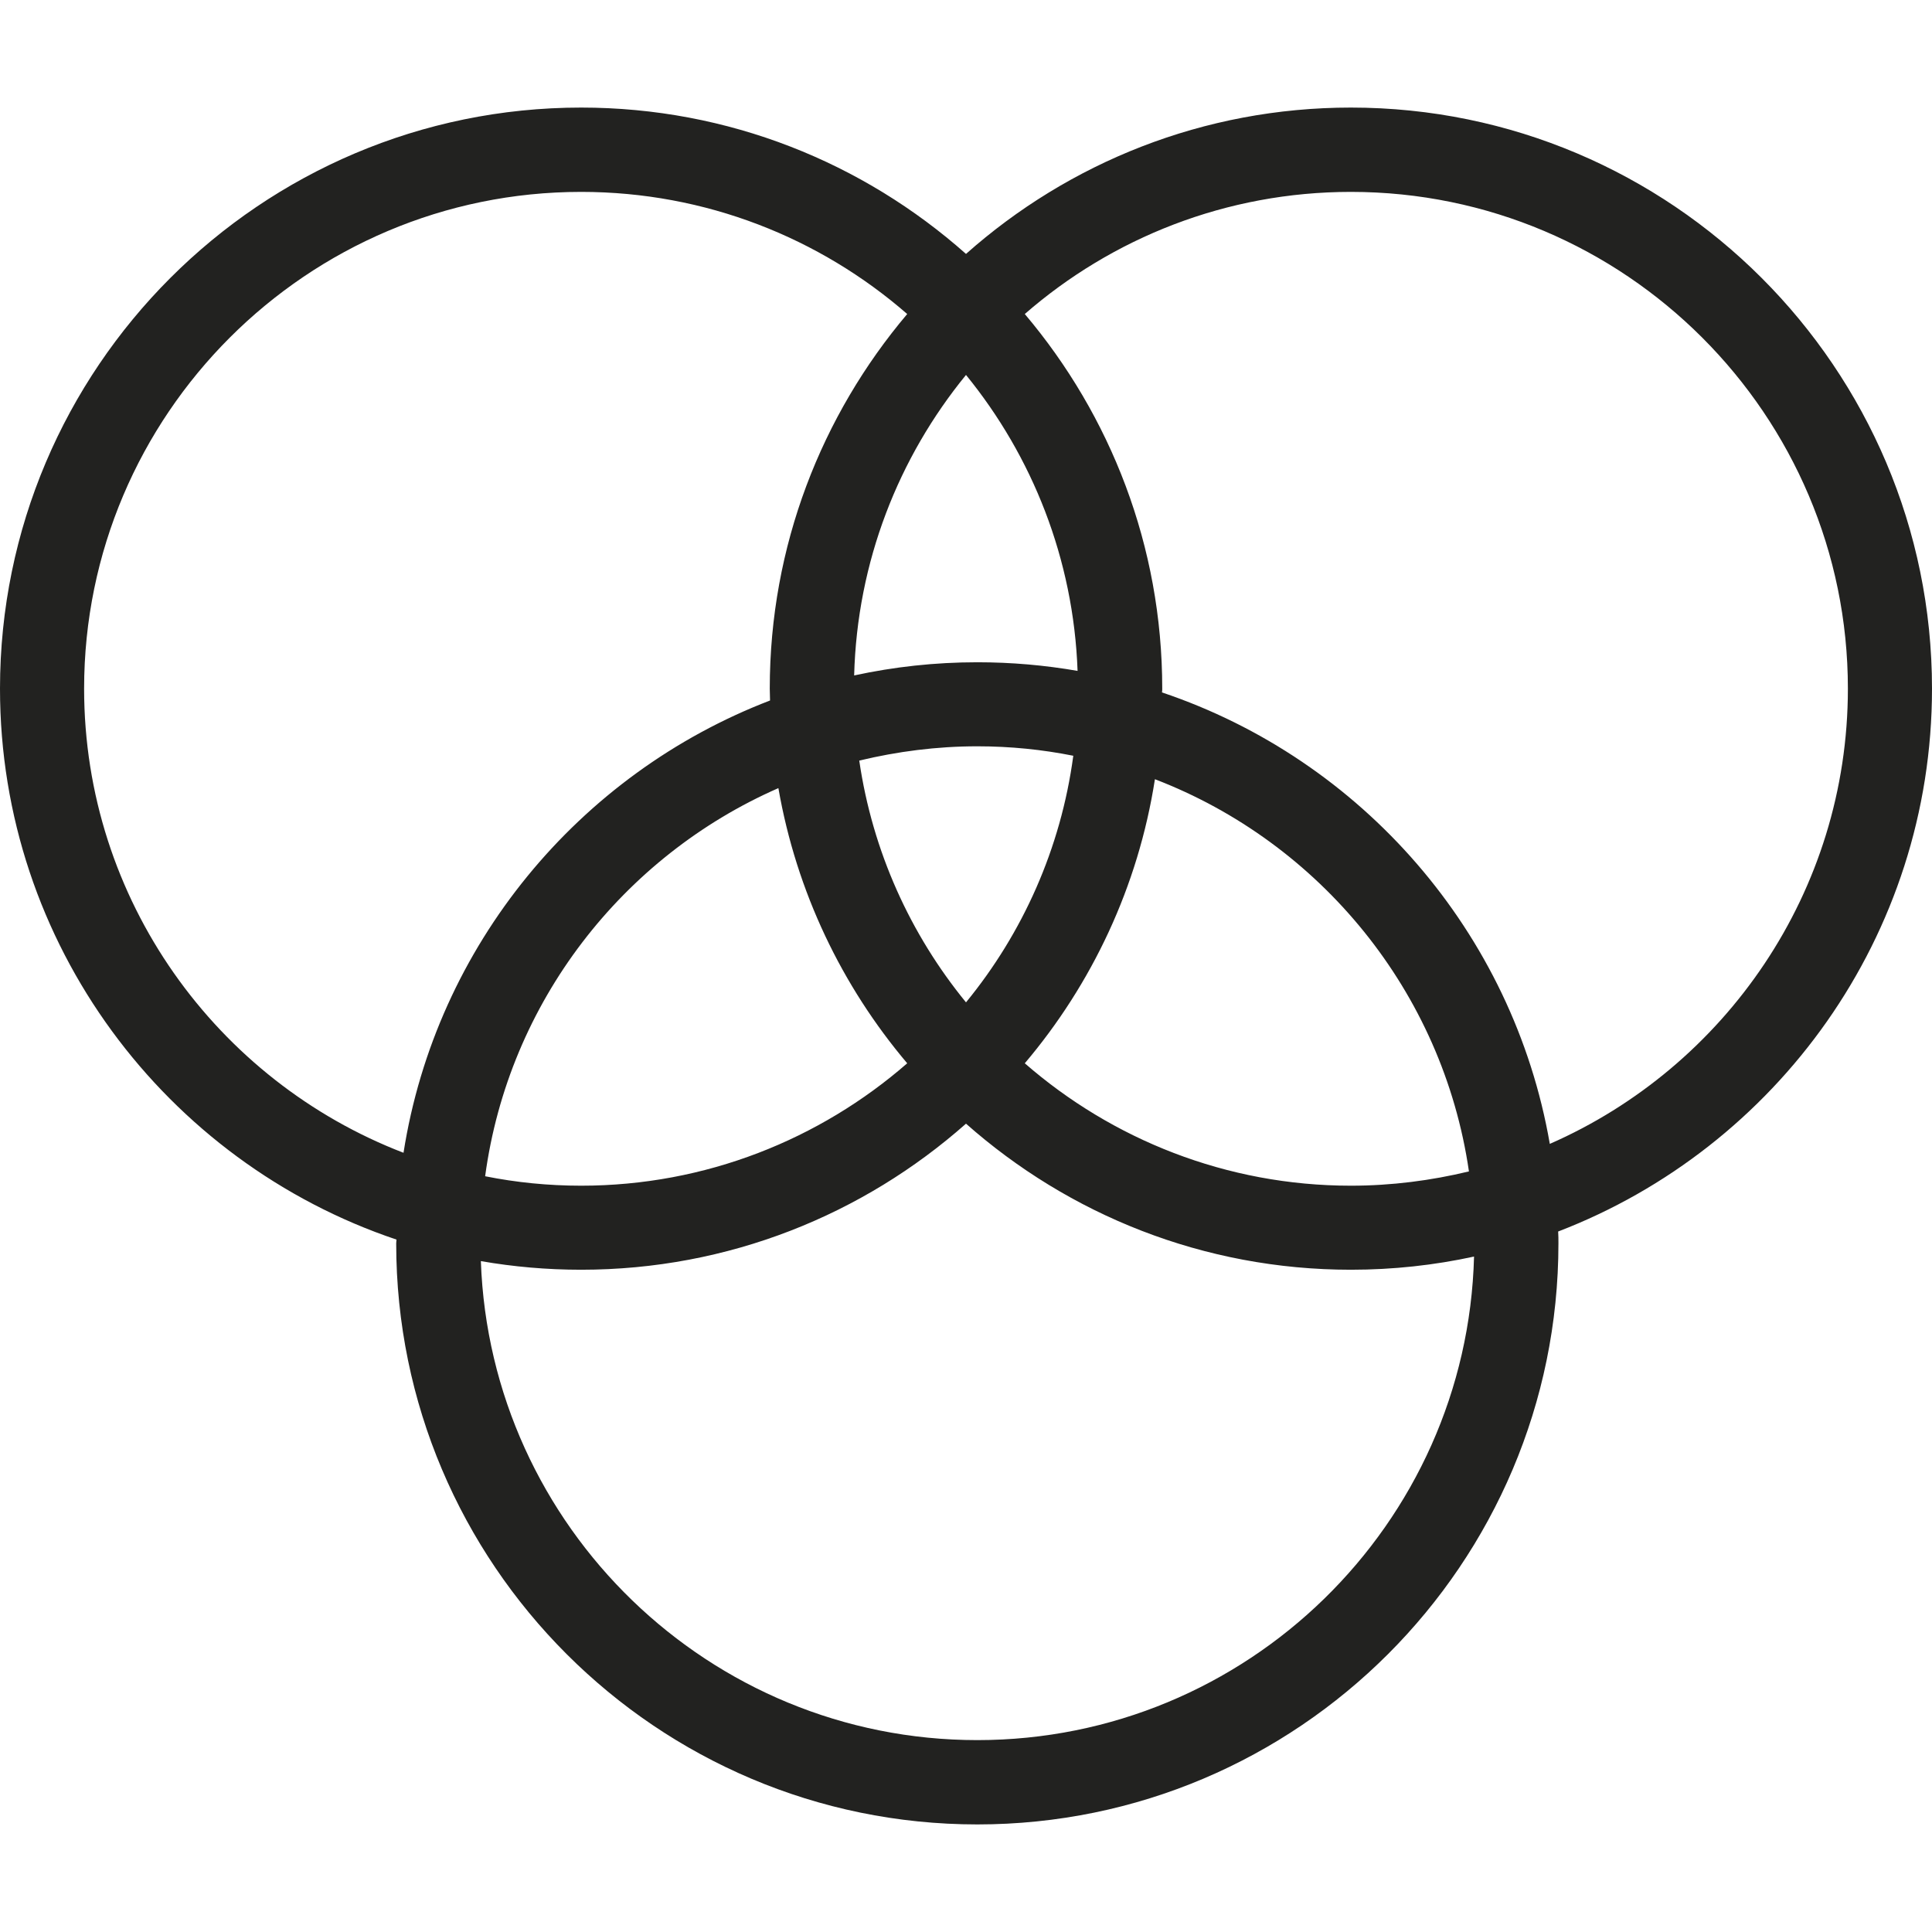 <?xml version="1.0" encoding="UTF-8"?>
<svg xmlns="http://www.w3.org/2000/svg" xmlns:xlink="http://www.w3.org/1999/xlink" width="28pt" height="28pt" viewBox="0 0 28 28" version="1.1">
<g id="surface1">
<path style=" stroke:none;fill-rule:nonzero;fill:rgb(13.333%,13.333%,12.549%);fill-opacity:1;" d="M 28 9.98 C 28 5.336 24.223 1.559 19.578 1.559 C 17.441 1.559 15.488 2.359 14 3.68 C 12.512 2.359 10.559 1.559 8.422 1.559 C 3.777 1.559 0 5.336 0 9.98 C 0 13.688 2.41 16.844 5.746 17.965 C 5.746 17.984 5.742 18 5.742 18.02 C 5.742 22.664 9.52 26.441 14.164 26.441 C 18.809 26.441 22.586 22.664 22.586 18.02 C 22.586 17.961 22.586 17.906 22.582 17.848 C 25.746 16.633 28 13.566 28 9.98 Z M 14 14.527 C 13.195 13.543 12.645 12.34 12.453 11.023 C 13.004 10.891 13.574 10.816 14.164 10.816 C 14.641 10.816 15.105 10.863 15.555 10.953 C 15.375 12.297 14.82 13.527 14 14.527 Z M 16.738 11.293 C 19.129 12.211 20.91 14.371 21.289 16.977 C 20.742 17.109 20.168 17.184 19.578 17.184 C 17.773 17.184 16.117 16.512 14.852 15.41 C 15.824 14.262 16.496 12.848 16.738 11.293 Z M 13.148 15.41 C 11.883 16.512 10.227 17.184 8.422 17.184 C 7.945 17.184 7.48 17.137 7.031 17.047 C 7.371 14.523 9.027 12.41 11.281 11.422 C 11.543 12.926 12.203 14.293 13.148 15.41 Z M 14.164 9.598 C 13.551 9.598 12.957 9.664 12.379 9.789 C 12.422 8.141 13.023 6.629 14 5.434 C 14.961 6.613 15.559 8.102 15.617 9.723 C 15.145 9.641 14.66 9.598 14.164 9.598 Z M 1.219 9.98 C 1.219 6.012 4.449 2.781 8.422 2.781 C 10.227 2.781 11.883 3.449 13.148 4.551 C 11.906 6.02 11.156 7.914 11.156 9.98 C 11.156 10.039 11.16 10.094 11.16 10.152 C 8.391 11.215 6.32 13.699 5.848 16.707 C 3.145 15.668 1.219 13.043 1.219 9.98 Z M 14.164 25.219 C 10.281 25.219 7.105 22.129 6.969 18.277 C 7.441 18.359 7.926 18.402 8.422 18.402 C 10.559 18.402 12.512 17.602 14 16.285 C 15.488 17.602 17.441 18.402 19.578 18.402 C 20.191 18.402 20.789 18.336 21.363 18.211 C 21.262 22.094 18.07 25.219 14.164 25.219 Z M 22.461 16.578 C 21.93 13.512 19.734 11.008 16.84 10.035 C 16.844 10.016 16.844 10 16.844 9.98 C 16.844 7.914 16.094 6.02 14.852 4.551 C 16.117 3.449 17.773 2.781 19.578 2.781 C 23.551 2.781 26.781 6.012 26.781 9.98 C 26.781 12.926 25 15.465 22.461 16.578 Z M 22.461 16.578 "/>
</g>
</svg>
